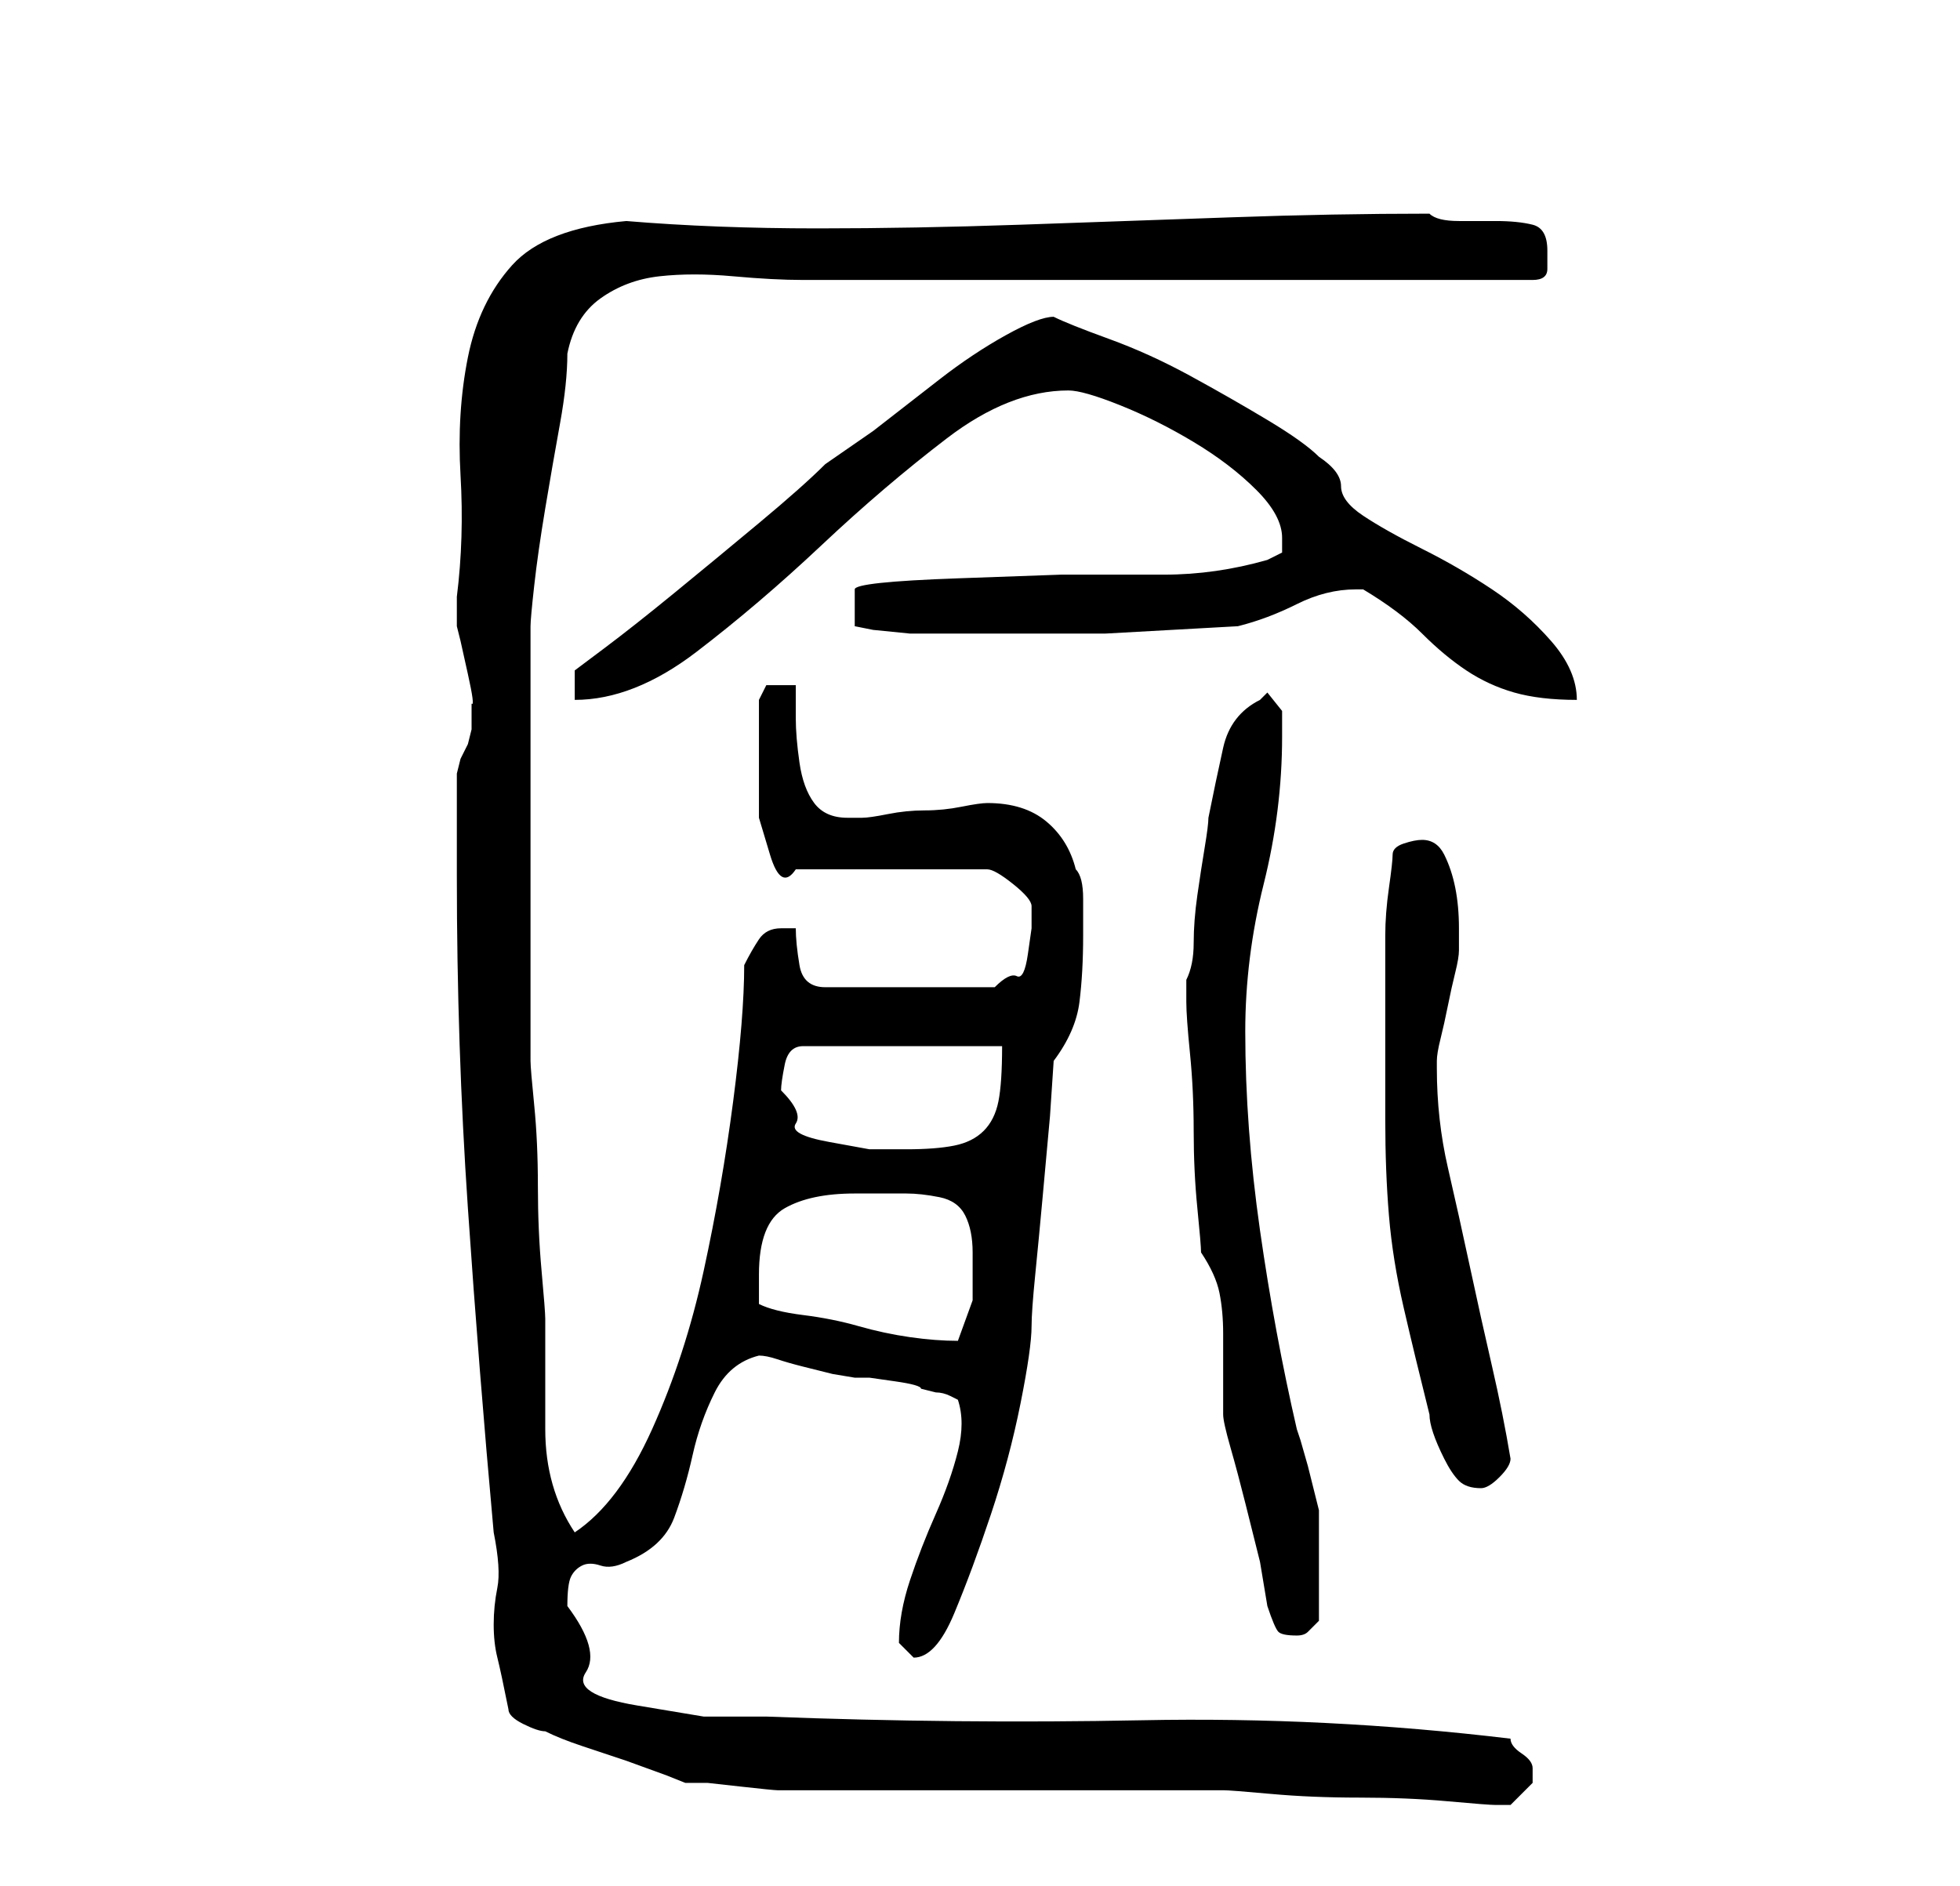 <?xml version="1.0" standalone="no"?>
<!DOCTYPE svg PUBLIC "-//W3C//DTD SVG 1.1//EN" "http://www.w3.org/Graphics/SVG/1.1/DTD/svg11.dtd" >
<svg xmlns="http://www.w3.org/2000/svg" xmlns:xlink="http://www.w3.org/1999/xlink" version="1.1" viewBox="-10 0 266 256">
   <path fill="currentColor"
d="M52 119q0 23 1.5 45t3.5 44q1 5 0.5 7.5t-0.5 5t0.5 4.5t1.5 7q0 1 2 2t3 1q2 1 5 2l6 2t5.5 2l2.5 1h3t4.5 0.5t5 0.5h3.5h11h17h18.5h10.5q1 0 6.5 0.5t12 0.5t12 0.5t6.5 0.5h1h1l1.5 -1.5l1.5 -1.5v-0.5v-0.5v-1v0q0 -1 -1.5 -2t-1.5 -2q-25 -3 -50 -2.5t-51 -0.5
h-8.5t-9 -1.5t-7 -4.5t-2.5 -9q0 -3 0.5 -4t1.5 -1.5t2.5 0t3.5 -0.5q5 -2 6.5 -6t2.5 -8.5t3 -8.5t6 -5q1 0 2.5 0.5t3.5 1l4 1t3 0.5h2t3.5 0.5t3.5 1l2 0.5q1 0 2 0.5l1 0.5q1 3 0 7t-3 8.5t-3.5 9t-1.5 8.5v0l1.5 1.5l0.5 0.5q3 0 5.5 -6t5 -13.5t4 -15t1.5 -10.5
q0 -2 0.5 -7t1 -10.5l1 -11t0.5 -7.5q3 -4 3.5 -8t0.5 -9v-5q0 -3 -1 -4q-1 -4 -4 -6.5t-8 -2.5v0q-1 0 -3.5 0.5t-5 0.5t-5 0.5t-3.5 0.5h-0.5h-1.5q-3 0 -4.5 -2t-2 -5.5t-0.5 -6v-4.5h-1h-1h-2t-1 2v4v4v3v5t1.5 5t3.5 2h26q1 0 3.5 2t2.5 3v3t-0.5 3.5t-1.5 3t-3 1.5
h-23q-3 0 -3.5 -3t-0.5 -5h-1h-1q-2 0 -3 1.5t-2 3.5q0 7 -1.5 18.5t-4 23t-7 21.5t-10.5 14q-4 -6 -4 -14v-15q0 -1 -0.5 -6.5t-0.5 -11.5t-0.5 -11t-0.5 -6v-5v-9v-11v-8v-7v-9v-7v-3q0 -1 0.5 -5.5t1.5 -10.5t2 -11.5t1 -9.5q1 -5 4.5 -7.5t8 -3t10 0t9.5 0.5h8h12.5h12
h8.5h6h52q2 0 2 -1.5v-2.5q0 -3 -2 -3.5t-5 -0.5h-5q-3 0 -4 -1q-13 0 -27 0.5t-28.5 1t-27.5 0.5q-14 0 -26 -1q-11 1 -15.5 6t-6 12.5t-1 16t-0.5 16.5v2v2l0.5 2t1 4.5t0.5 4v2.5v1t-0.5 2l-1 2t-0.5 2v1v4.5v4.5v4zM153 170q2 3 2.5 5.5t0.5 5.5v6v5q0 1 1 4.5t2 7.5
l2 8t1 6q1 3 1.5 3.5t2.5 0.5q1 0 1.5 -0.5l1.5 -1.5v-3.5v-3.5v-5v-3l-0.5 -2l-1 -4t-1 -3.5l-0.5 -1.5q-3 -13 -5 -27t-2 -27q0 -10 2.5 -20t2.5 -20v-3.5t-2 -2.5l-0.5 0.5l-0.5 0.5q-4 2 -5 6.5t-2 9.5q0 1 -0.5 4t-1 6.5t-0.5 6.5t-1 5v1v2q0 2 0.5 7t0.5 10.5
t0.5 10.5t0.5 6zM184 192q0 1 0.5 2.5t1.5 3.5t2 3t3 1v0q1 0 2.5 -1.5t1.5 -2.5q-1 -6 -2.5 -12.5t-3 -13.5t-3 -13.5t-1.5 -13.5v-1q0 -1 0.5 -3t1 -4.5t1 -4.5t0.5 -3v-3q0 -3 -0.5 -5.5t-1.5 -4.5t-3 -2q-1 0 -2.5 0.5t-1.5 1.5t-0.5 4.5t-0.5 6.5v7v4v14q0 7 0.5 13
t2 12.5t3.5 14.5zM93 177v-2.5v-1.5q0 -7 3.5 -9t9.5 -2h7q2 0 4.5 0.5t3.5 2.5t1 5v6.5t-2 5.5v0q-3 0 -6.5 -0.5t-7 -1.5t-7.5 -1.5t-6 -1.5zM96 148q0 -1 0.5 -3.5t2.5 -2.5h27q0 5 -0.5 7.5t-2 4t-4 2t-6.5 0.5h-5t-5.5 -1t-4.5 -2.5t-2 -4.5zM133 43q-2 0 -6.5 2.5
t-9 6l-9 7t-6.5 4.5q-3 3 -9 8t-11.5 9.5t-9.5 7.5l-4 3v4q8 0 16.5 -6.5t17 -14.5t17 -14.5t16.5 -6.5q2 0 7 2t10 5t8.5 6.5t3.5 6.5v2t-2 1q-7 2 -14 2h-14t-14 0.5t-14 1.5v5l2.5 0.5t5 0.5h5.5h3h18t18 -1q4 -1 8 -3t8 -2h1q5 3 8 6t6 5t6.5 3t8.5 1q0 -4 -3.5 -8
t-8 -7t-9.5 -5.5t-8 -4.5t-3 -4t-3 -4q-2 -2 -7 -5t-10.5 -6t-11 -5t-7.5 -3z" />
</svg>
